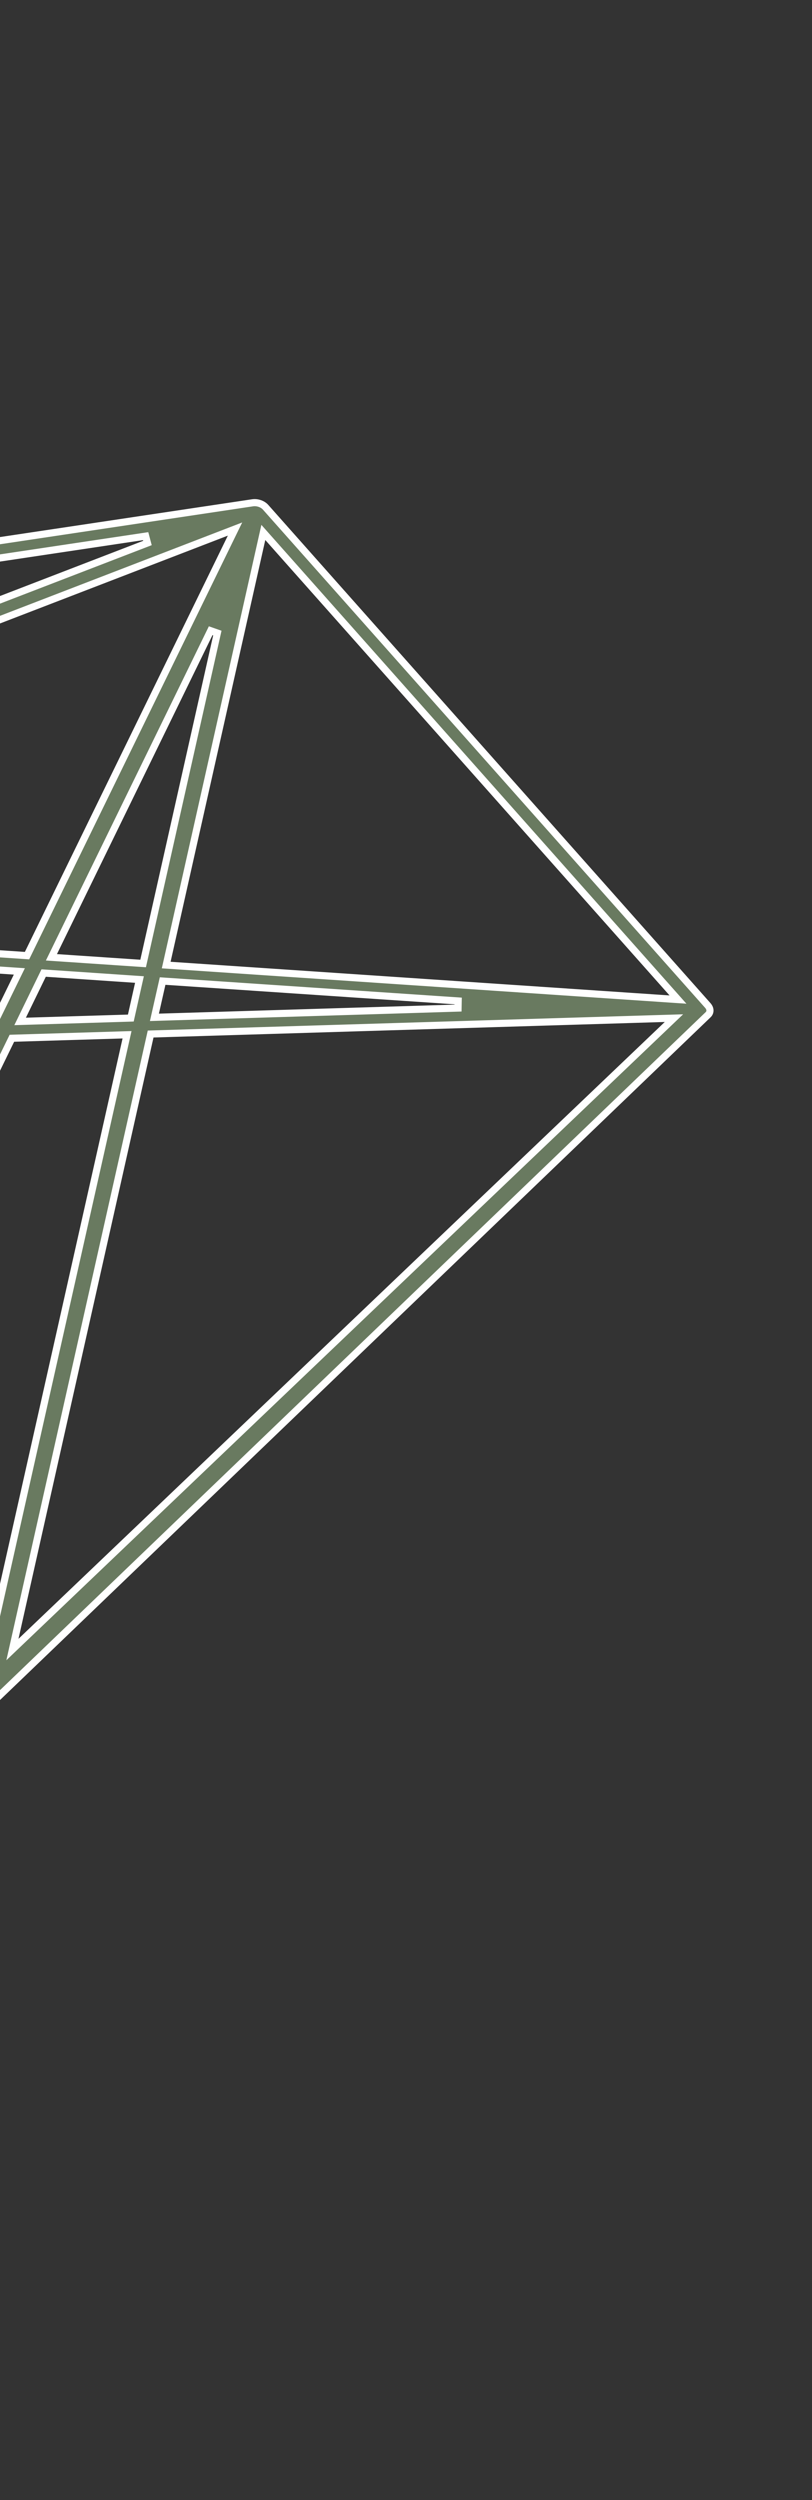<svg width="114" height="351" viewBox="0 0 114 351" fill="none" xmlns="http://www.w3.org/2000/svg">
<rect x="0" y="0" width="114" height="351" fill="#333333" stroke="none"/>
<path d="M-84.411 315.809L-266.605 118.84L-266.569 118.85L-267.743 117.604C-267.971 117.362 -268.075 117.113 -268.075 116.895L-268.075 116.895L-268.076 116.886C-268.083 116.485 -267.753 116.051 -267.049 115.949L-267.047 115.949L35.456 70.589C35.456 70.589 35.456 70.589 35.456 70.589C36.137 70.488 36.873 70.749 37.29 71.218L99.369 141.162C99.788 141.636 99.745 142.136 99.423 142.452C99.422 142.452 99.422 142.453 99.421 142.453L-81.544 316.331L-81.553 316.339L-81.562 316.349L-81.565 316.353C-81.566 316.354 -81.567 316.355 -81.568 316.356C-81.869 316.64 -82.418 316.8 -83.035 316.686C-83.061 316.68 -83.085 316.674 -83.103 316.67L-83.107 316.669C-83.132 316.664 -83.148 316.661 -83.165 316.656C-83.53 316.565 -83.834 316.349 -84.101 316.065L-84.366 315.785L-84.411 315.809ZM-36.758 216.153L-36.302 216.392L-36.077 215.93L-2.281 146.617L-1.919 145.873L-2.746 145.898L-159.903 150.679L-161.81 150.737L-160.119 151.622L-36.758 216.153ZM1.97 145.756L1.669 145.765L1.536 146.037L-33.279 217.429L-33.492 217.866L-33.061 218.091L-2.732 233.956L-2.156 234.258L-2.013 233.622L17.695 145.904L17.836 145.275L17.192 145.294L1.97 145.756ZM21.535 145.158L21.148 145.17L21.063 145.548L2.105 229.973L1.743 231.585L2.938 230.444L93.675 143.841L94.619 142.94L93.314 142.979L21.535 145.158ZM21.822 142.198L21.68 142.828L22.325 142.808L64.307 141.527L64.325 140.528L23.258 137.762L22.83 137.733L22.736 138.15L21.822 142.198ZM17.978 142.941L18.366 142.929L18.451 142.55L19.452 138.088L19.58 137.519L18.998 137.48L6.466 136.631L6.13 136.608L5.982 136.911L3.186 142.659L2.824 143.402L3.651 143.377L17.978 142.941ZM7.545 133.732L7.219 134.4L7.961 134.45L19.666 135.238L20.094 135.267L20.188 134.849L30.515 88.876L29.578 88.547L7.545 133.732ZM3.458 134.142L3.793 134.165L3.941 133.862L32.439 75.416L32.997 74.273L31.81 74.731L-101.454 126.113L-101.308 127.079L3.458 134.142ZM2.389 137.048L2.716 136.379L1.973 136.329L-108.509 128.877L-108.619 128.87L-108.722 128.91L-156.337 147.266L-156.142 148.233L-1.069 143.518L-0.768 143.509L-0.635 143.238L2.389 137.048ZM-166.728 148.374L-166.559 148.429L-166.393 148.365L-116.862 129.267L-117.008 128.302L-253.467 119.101L-253.655 120.075L-166.728 148.374ZM-167.352 150.69L-167.446 150.504L-167.644 150.44L-237.848 127.586L-238.208 128.518L-162.394 162.526L-161.111 163.102L-161.743 161.845L-167.352 150.69ZM-161.852 153.319L-163.229 152.598L-162.53 153.986L-157.103 164.771L-157.023 164.93L-156.861 165.003L-50.224 212.843L-49.788 211.944L-161.852 153.319ZM-38.607 221.115L-38.38 220.651L-38.852 220.44L-154.123 168.736L-155.406 168.16L-154.775 169.416L-83.465 311.281L-83.012 312.183L-82.569 311.275L-38.607 221.115ZM-35.034 222.148L-35.476 221.949L-35.688 222.385L-76.391 305.852L-75.594 306.43L-3.809 236.909L-3.279 236.395L-3.952 236.093L-35.034 222.148ZM23.462 134.919L23.334 135.488L23.916 135.527L93.967 140.251L95.185 140.333L94.374 139.42L37.619 75.481L36.971 74.751L36.757 75.703L23.462 134.919ZM-109.824 126.503L-109.714 126.51L-109.61 126.47L20.702 76.232L20.448 75.271L-251.085 115.986L-251.045 116.979L-109.824 126.503ZM-159.417 166.484L-159.497 166.325L-159.659 166.252L-259.308 121.553L-259.88 122.349L-90.844 305.091L-90.03 304.527L-159.417 166.484Z" fill="#BAE5A4" fill-opacity="0.4" stroke="white"/>
</svg>
